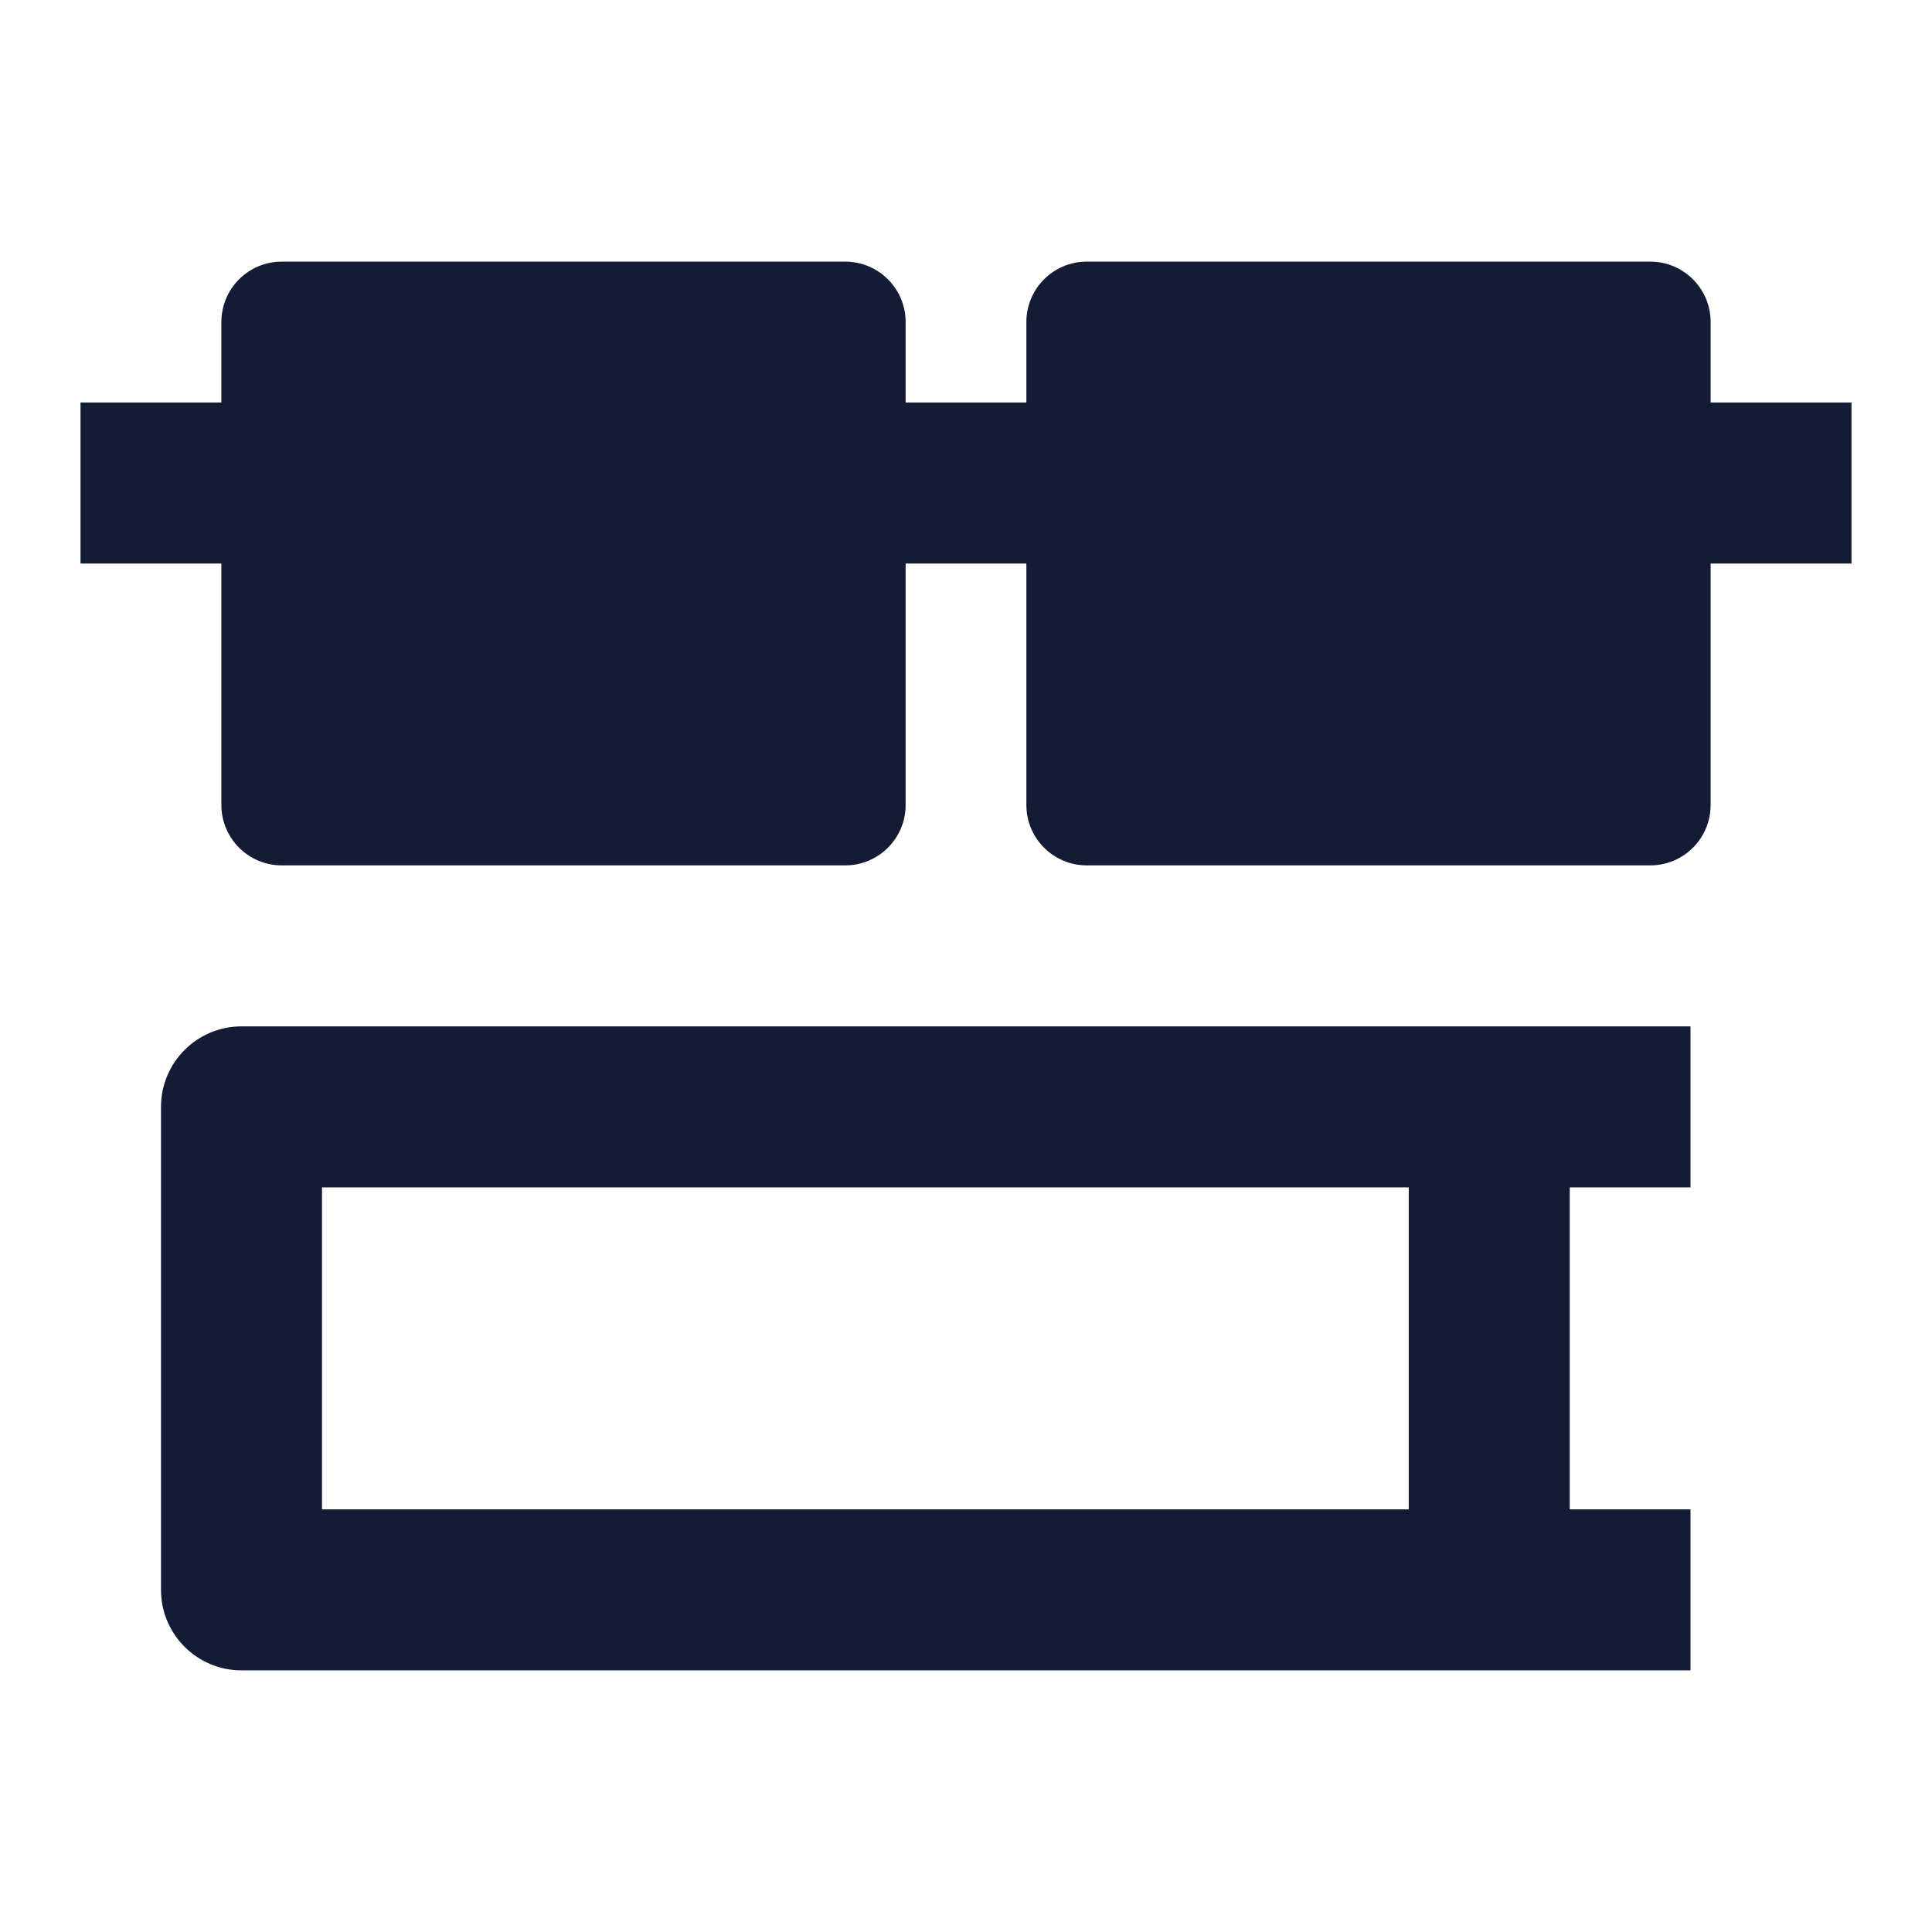<svg width="24" height="24" viewBox="0 0 24 24" fill="none" xmlns="http://www.w3.org/2000/svg">
<path fill-rule="evenodd" clip-rule="evenodd" d="M2 13.75C2 13.198 2.448 12.75 3 12.75H21V14.75H19.5V18.75H21V20.75H3C2.448 20.75 2 20.302 2 19.75V13.75ZM17.5 18.75V14.75H4V18.75H17.5Z" fill="#141B34"/>
<path d="M13.5 3.25C13.086 3.25 12.75 3.586 12.75 4V5H11.25V4C11.25 3.586 10.914 3.25 10.5 3.25H3.5C3.086 3.25 2.75 3.586 2.75 4V5H1V7H2.75V10C2.75 10.414 3.086 10.75 3.5 10.75H10.5C10.914 10.75 11.25 10.414 11.25 10V7H12.75V10C12.75 10.414 13.086 10.75 13.5 10.75H20.5C20.914 10.75 21.25 10.414 21.25 10V7H23V5H21.25V4C21.25 3.586 20.914 3.25 20.5 3.25H13.5Z" fill="#141B34"/>
</svg>
